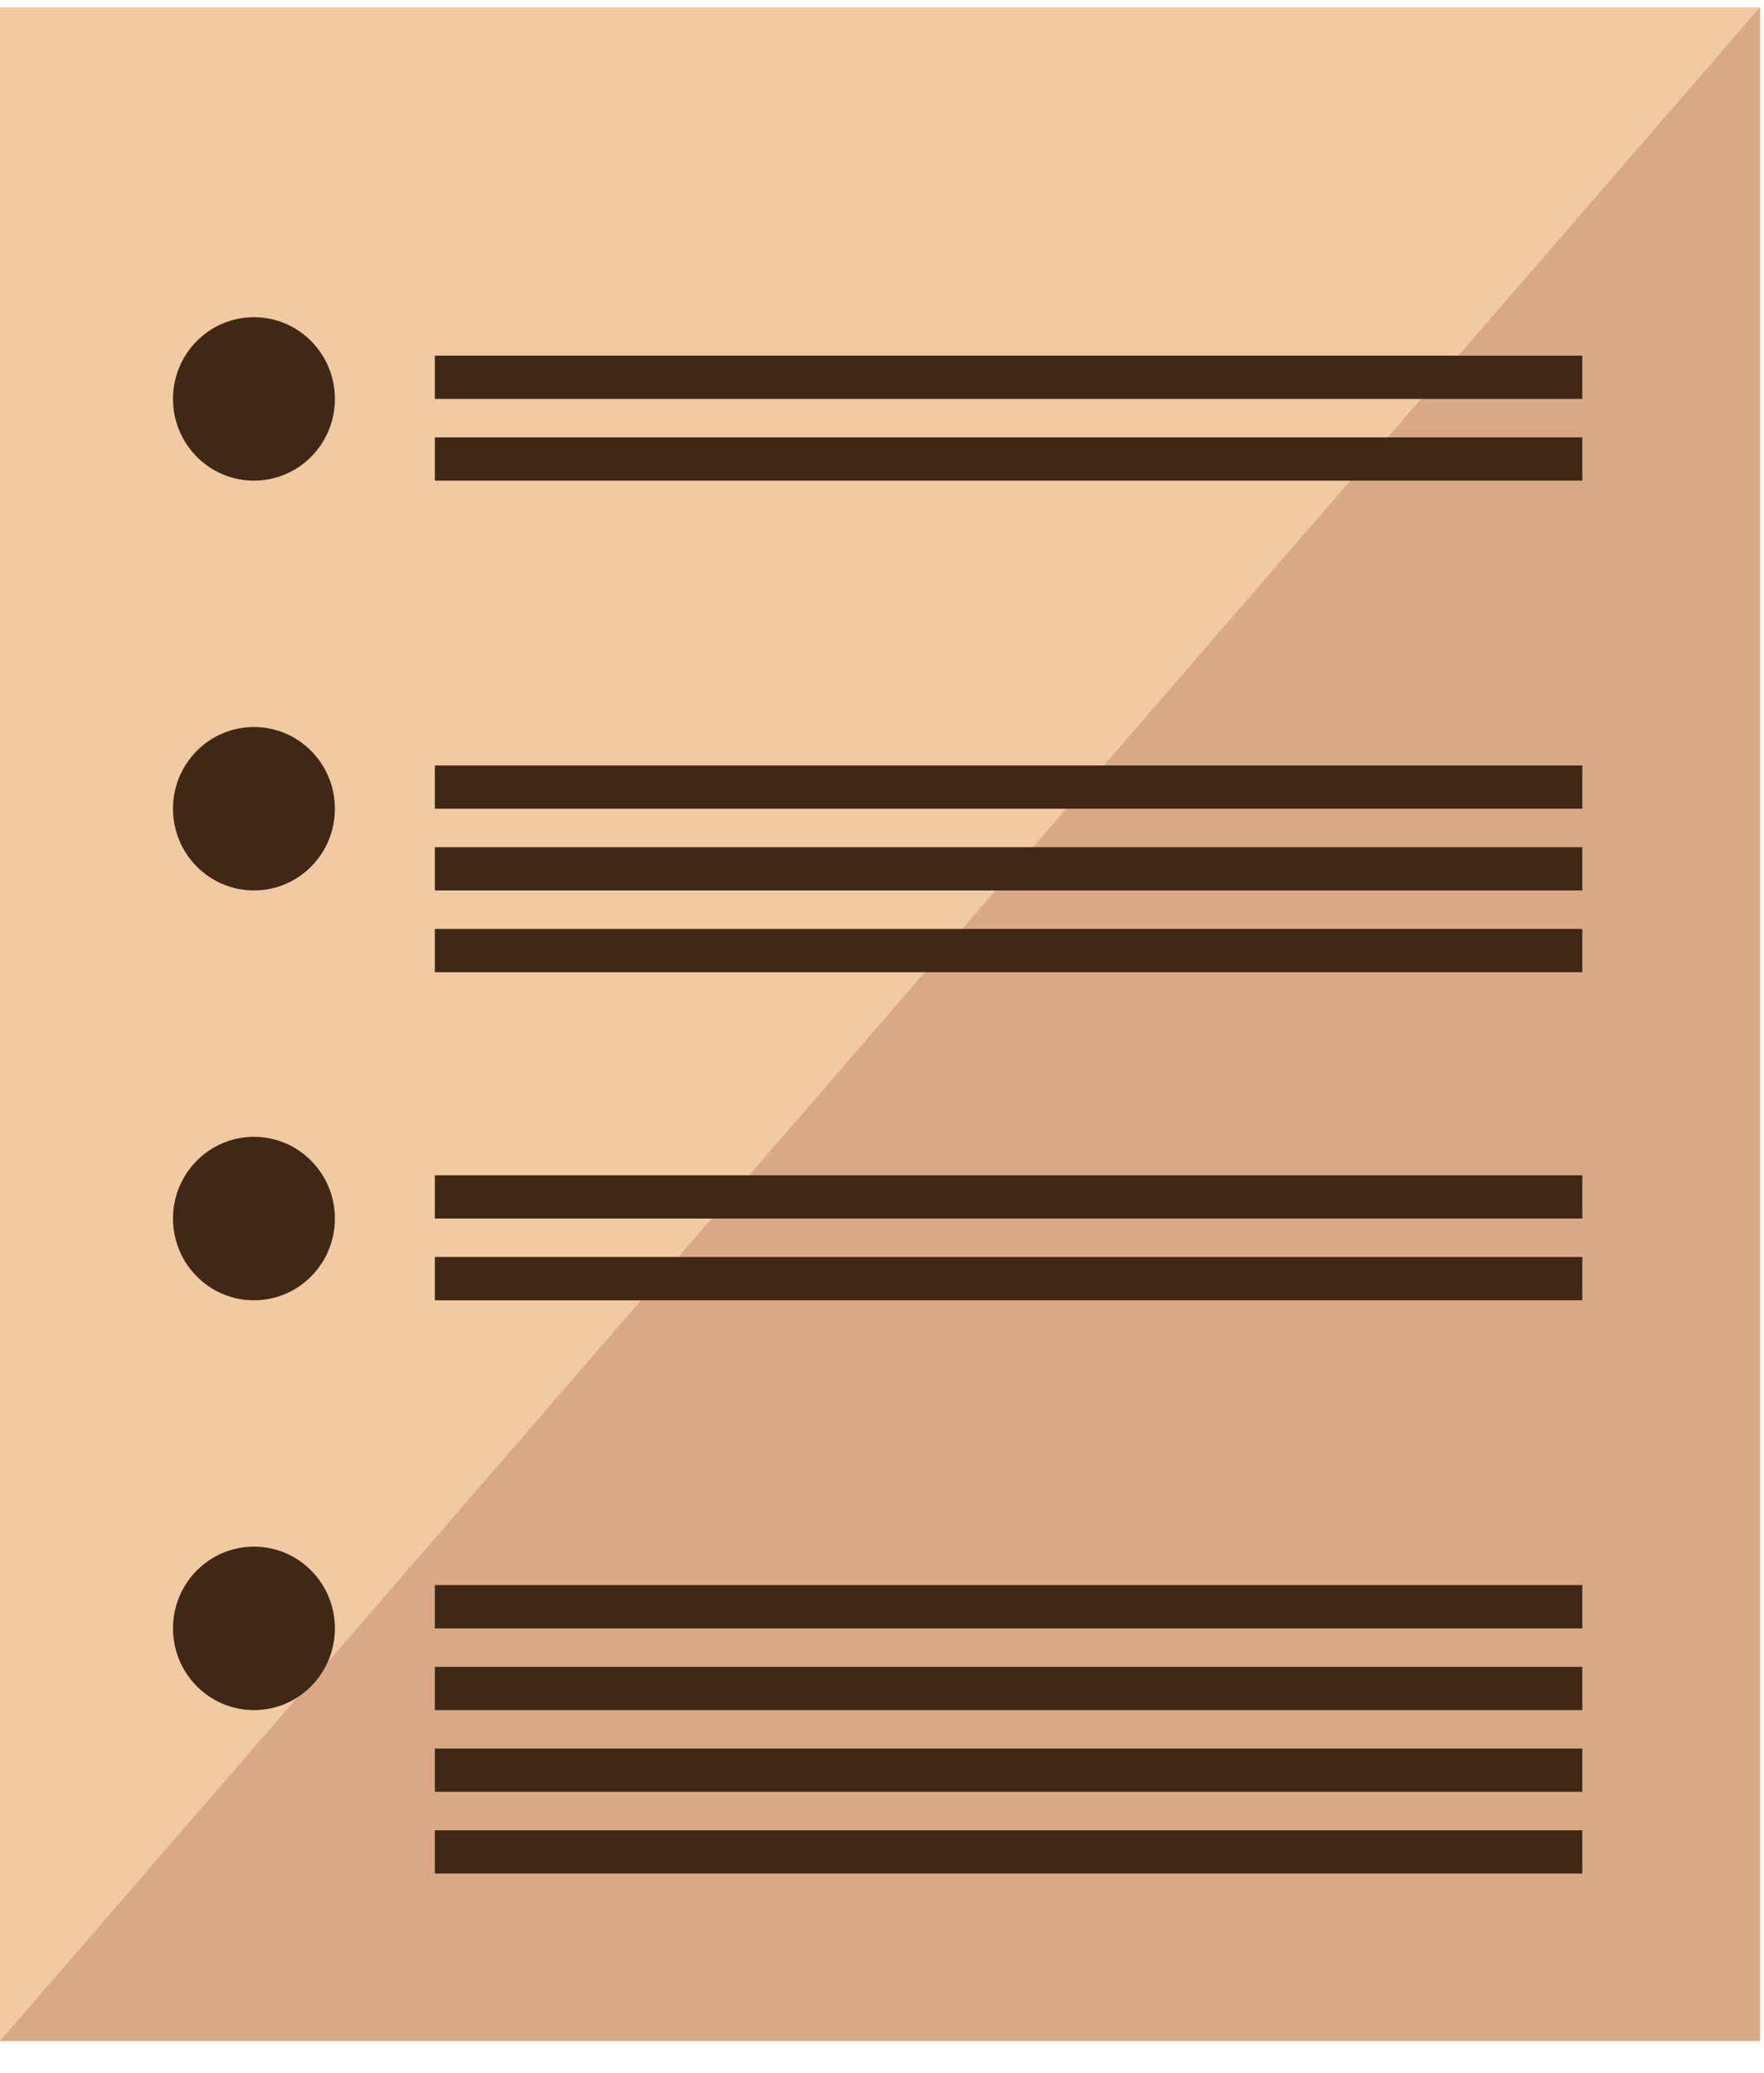 <?xml version="1.0" encoding="UTF-8"?>
<svg width="40px" height="47px" viewBox="0 0 40 47" version="1.1" xmlns="http://www.w3.org/2000/svg" xmlns:xlink="http://www.w3.org/1999/xlink">
    <!-- Generator: Sketch 42 (36781) - http://www.bohemiancoding.com/sketch -->
    <title>List</title>
    <desc>Created with Sketch.</desc>
    <defs>
        <polygon id="path-1" points="0 46.277 39.91 46.277 39.91 0.159 0 0.159"></polygon>
    </defs>
    <g id="Page-1" stroke="none" stroke-width="1" fill="none" fill-rule="evenodd">
        <g id="Main-Screen" transform="translate(-168, -6)">
            <g id="Top_Bar">
                <g id="List" transform="translate(168, 6)">
                    <polygon id="Fill-1" fill="#F1C9A2" points="0 46.282 39.91 46.282 39.91 0.164 0 0.164"></polygon>
                    <polygon id="Fill-2" fill="#D9A987" points="39.91 0.163 1.6194332e-05 46.282 39.91 46.282"></polygon>
                    <g id="Group-24" transform="translate(0, 0.005)">
                        <path d="M7.594,9.041 C7.594,10.065 6.772,10.894 5.759,10.894 C4.745,10.894 3.923,10.065 3.923,9.041 C3.923,8.017 4.745,7.188 5.759,7.188 C6.772,7.188 7.594,8.017 7.594,9.041 Z" id="Fill-3" fill="#402716"></path>
                        <path d="M7.594,18.334 C7.594,17.311 6.772,16.481 5.759,16.481 C4.745,16.481 3.923,17.311 3.923,18.334 C3.923,19.358 4.745,20.187 5.759,20.187 C6.772,20.187 7.594,19.358 7.594,18.334" id="Fill-5" fill="#402716"></path>
                        <path d="M7.594,27.627 C7.594,26.604 6.772,25.774 5.759,25.774 C4.745,25.774 3.923,26.604 3.923,27.627 C3.923,28.651 4.745,29.481 5.759,29.481 C6.772,29.481 7.594,28.651 7.594,27.627" id="Fill-7" fill="#402716"></path>
                        <path d="M7.594,36.92 C7.594,35.897 6.772,35.067 5.759,35.067 C4.745,35.067 3.923,35.897 3.923,36.92 C3.923,37.944 4.745,38.774 5.759,38.774 C6.772,38.774 7.594,37.944 7.594,36.92" id="Fill-9" fill="#402716"></path>
                        <mask id="mask-2" fill="white">
                            <use xlink:href="#path-1"></use>
                        </mask>
                        <g id="Clip-12"></g>
                        <polygon id="Fill-11" fill="#402716" mask="url(#mask-2)" points="9.861 9.041 35.88 9.041 35.88 8.06 9.861 8.06"></polygon>
                        <polyline id="Fill-13" fill="#402716" mask="url(#mask-2)" points="9.861 10.894 9.861 9.913 35.88 9.913 35.88 10.894"></polyline>
                        <polygon id="Fill-14" fill="#402716" mask="url(#mask-2)" points="9.861 18.334 35.88 18.334 35.88 17.353 9.861 17.353"></polygon>
                        <polygon id="Fill-15" fill="#402716" mask="url(#mask-2)" points="9.861 20.187 35.88 20.187 35.88 19.206 9.861 19.206"></polygon>
                        <polygon id="Fill-16" fill="#402716" mask="url(#mask-2)" points="9.861 22.041 35.88 22.041 35.88 21.059 9.861 21.059"></polygon>
                        <polygon id="Fill-17" fill="#402716" mask="url(#mask-2)" points="9.861 27.627 35.88 27.627 35.88 26.646 9.861 26.646"></polygon>
                        <polygon id="Fill-18" fill="#402716" mask="url(#mask-2)" points="9.861 29.481 35.88 29.481 35.88 28.499 9.861 28.499"></polygon>
                        <polygon id="Fill-19" fill="#402716" mask="url(#mask-2)" points="9.861 36.921 35.88 36.921 35.88 35.939 9.861 35.939"></polygon>
                        <polygon id="Fill-20" fill="#402716" mask="url(#mask-2)" points="9.861 38.774 35.88 38.774 35.88 37.793 9.861 37.793"></polygon>
                        <polygon id="Fill-21" fill="#402716" mask="url(#mask-2)" points="9.861 40.627 35.88 40.627 35.88 39.646 9.861 39.646"></polygon>
                        <polygon id="Fill-22" fill="#402716" mask="url(#mask-2)" points="9.861 42.48 35.88 42.48 35.88 41.499 9.861 41.499"></polygon>
                        <path d="M35.88,42.291 L9.861,42.291" id="Fill-23" fill="#402716" mask="url(#mask-2)"></path>
                    </g>
                </g>
            </g>
        </g>
    </g>
</svg>